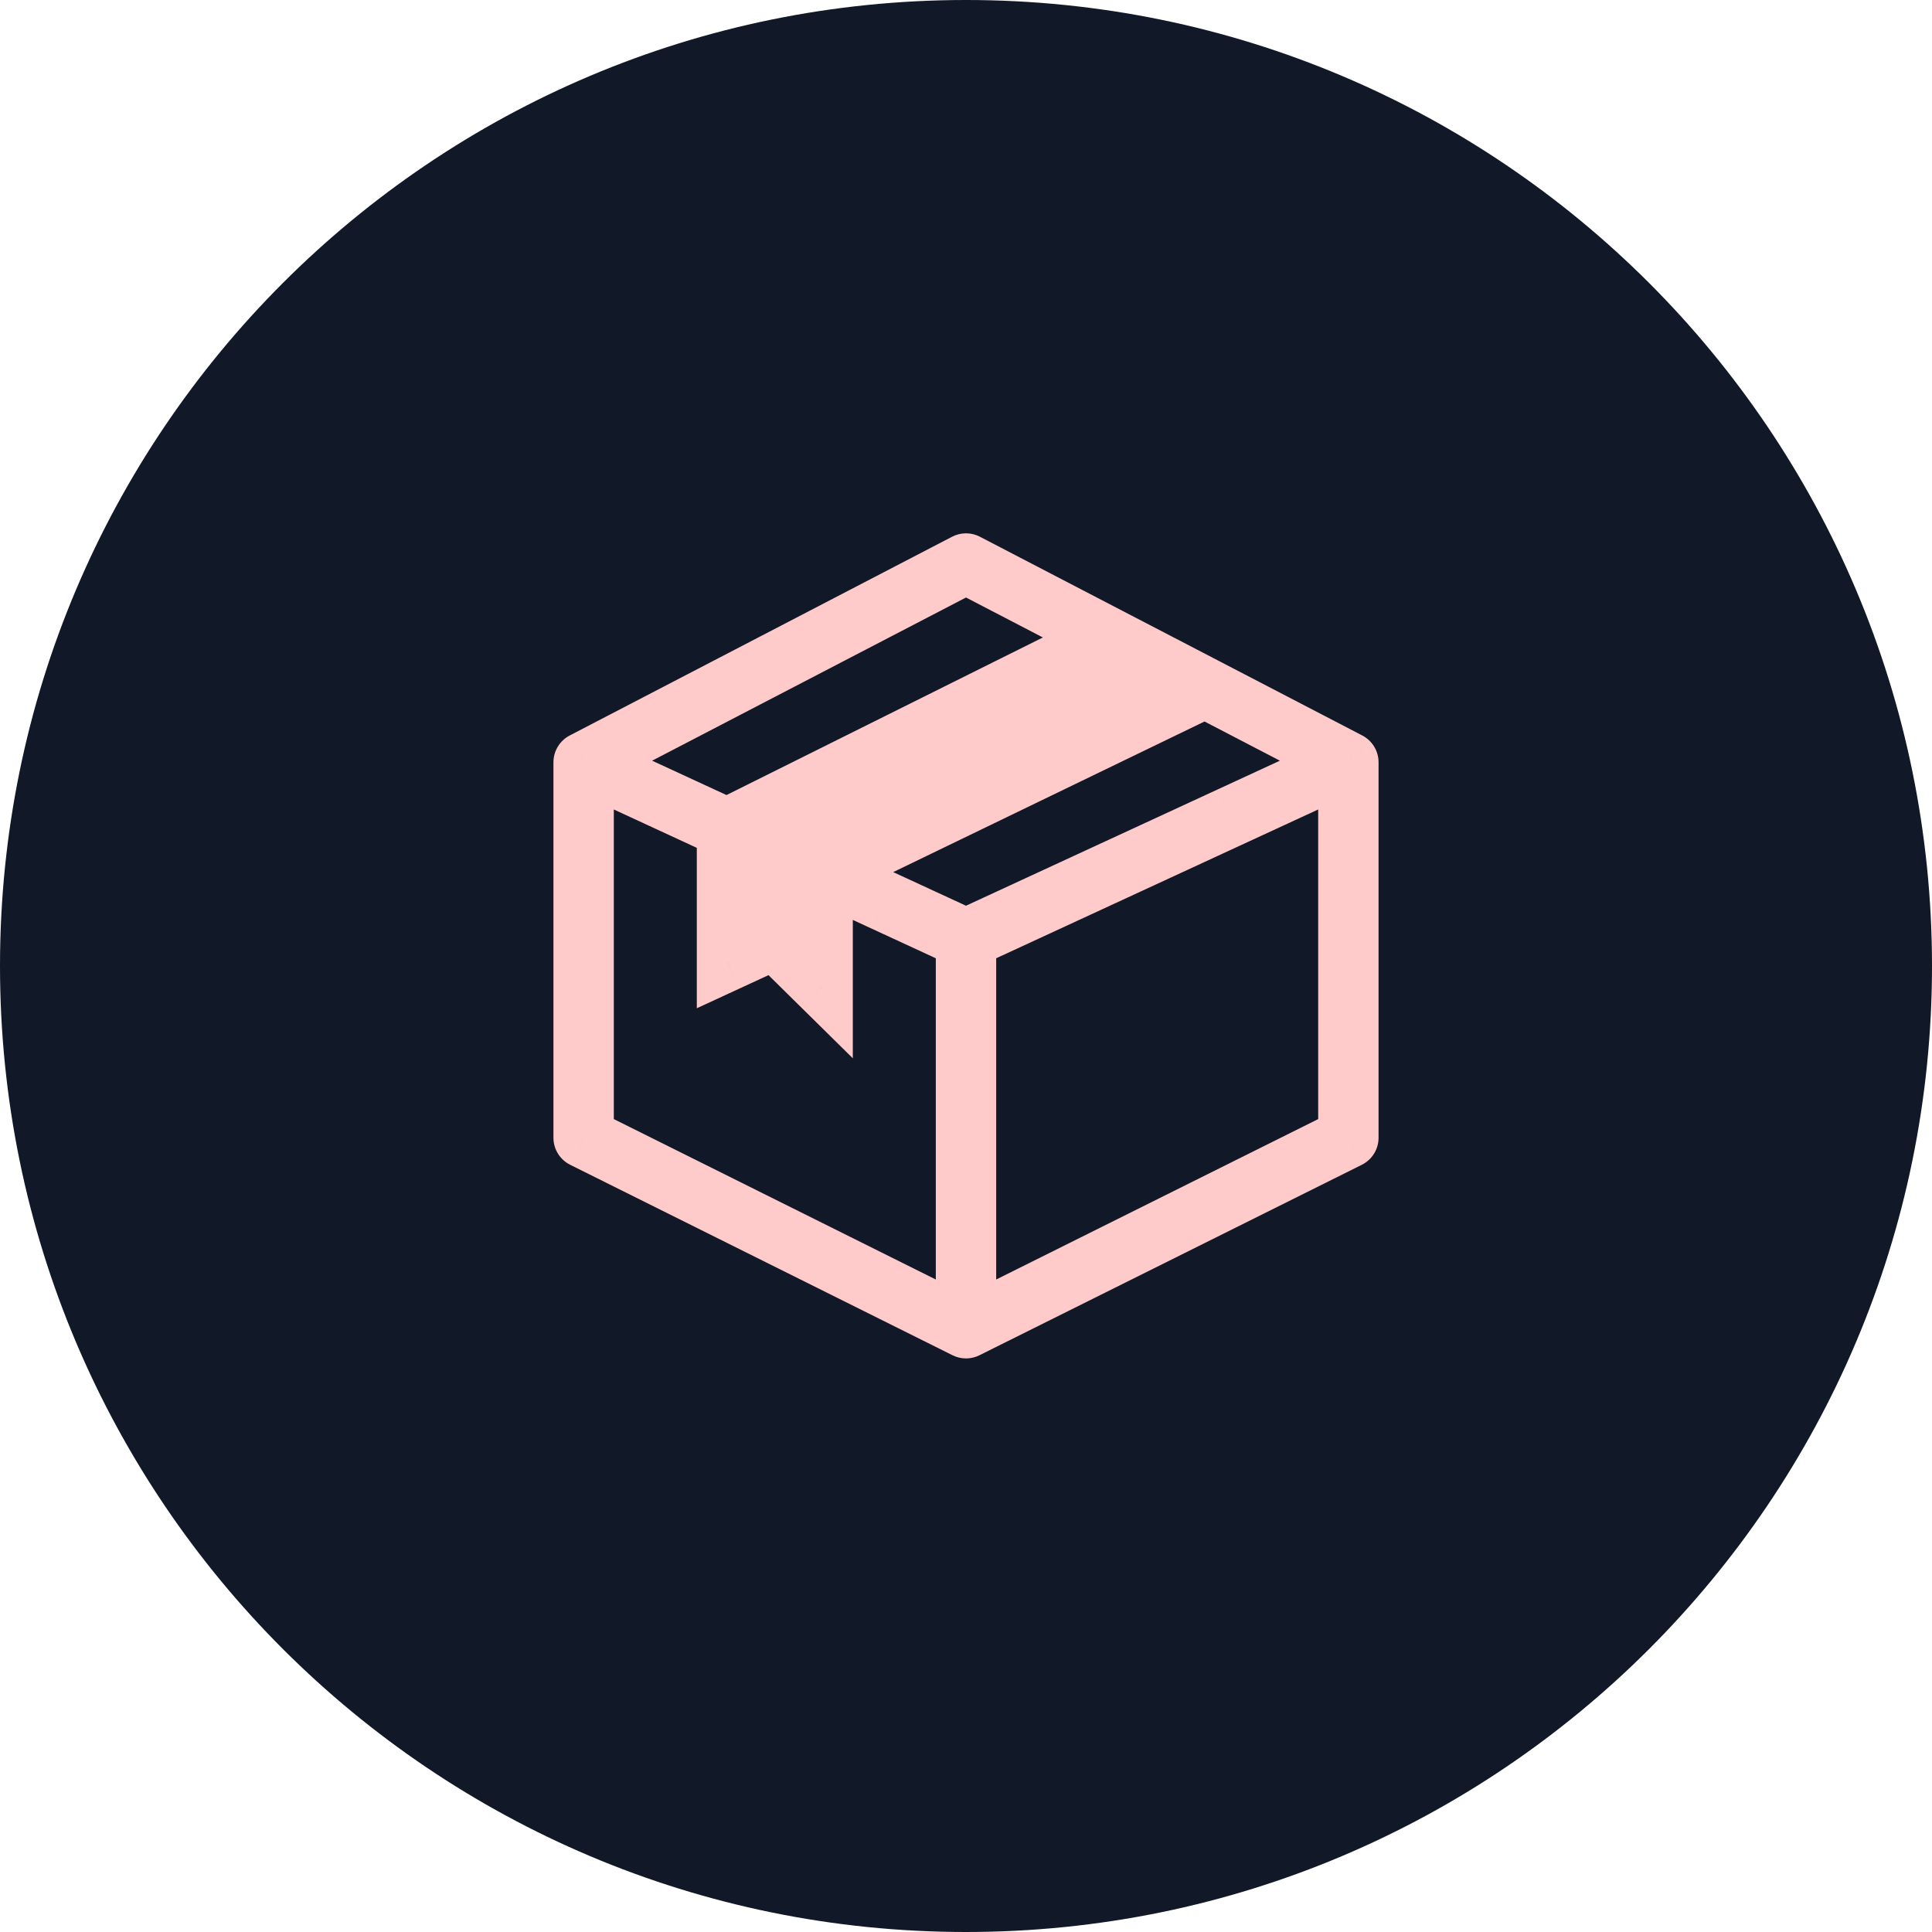 <svg width="48" height="48" viewBox="0 0 48 48" fill="none" xmlns="http://www.w3.org/2000/svg">
<path d="M0 24C0 10.745 10.745 0 24 0C37.255 0 48 10.745 48 24C48 37.255 37.255 48 24 48C10.745 48 0 37.255 0 24Z" fill="#111827"/>
<path d="M14.5 18.939L14.154 18.273C13.906 18.402 13.75 18.659 13.75 18.939H14.5ZM24 14L24.346 13.335C24.129 13.222 23.871 13.222 23.654 13.335L24 14ZM33.5 18.939H34.25C34.25 18.659 34.094 18.402 33.846 18.273L33.5 18.939ZM14.5 28.267H13.75C13.75 28.552 13.911 28.812 14.166 28.939L14.5 28.267ZM24 33L23.666 33.671C23.876 33.776 24.124 33.776 24.334 33.671L24 33ZM33.5 28.267L33.834 28.939C34.089 28.812 34.25 28.552 34.25 28.267H33.5ZM29.938 17.087L30.283 16.421L29.938 17.087ZM18.062 23.877H17.312V25.05L18.377 24.558L18.062 23.877ZM20.438 24.5L19.911 25.034L21.188 26.293V24.5H20.438ZM14.846 19.604L24.346 14.665L23.654 13.335L14.154 18.273L14.846 19.604ZM33.185 18.258L23.685 22.648L24.315 24.009L33.815 19.619L33.185 18.258ZM13.75 18.939V28.267H15.25V18.939H13.75ZM14.166 28.939L23.666 33.671L24.334 32.329L14.834 27.596L14.166 28.939ZM24.75 33V23.328H23.25V33H24.75ZM24.334 33.671L33.834 28.939L33.166 27.596L23.666 32.329L24.334 33.671ZM34.25 28.267V18.939H32.75V28.267H34.25ZM24.315 22.648L20.752 21.002L20.123 22.363L23.685 24.009L24.315 22.648ZM29.592 17.752L33.154 19.604L33.846 18.273L30.283 16.421L29.592 17.752ZM18.377 19.904L14.815 18.258L14.185 19.619L17.748 21.266L18.377 19.904ZM23.654 14.665L27.217 16.517L27.908 15.187L24.346 13.335L23.654 14.665ZM18.397 21.256L27.897 16.523L27.228 15.181L17.728 19.913L18.397 21.256ZM20.764 22.358L30.264 17.762L29.611 16.412L20.111 21.007L20.764 22.358ZM17.312 20.585V23.877H18.812V20.585H17.312ZM19.688 21.682V24.5H21.188V21.682H19.688ZM17.748 21.266L18.935 21.814L19.565 20.453L18.377 19.904L17.748 21.266ZM18.935 21.814L20.123 22.363L20.752 21.002L19.565 20.453L18.935 21.814ZM27.217 16.517L28.404 17.135L29.096 15.804L27.908 15.187L27.217 16.517ZM28.404 17.135L29.592 17.752L30.283 16.421L29.096 15.804L28.404 17.135ZM19.581 21.807L29.081 17.142L28.419 15.796L18.919 20.46L19.581 21.807ZM18.377 24.558L19.565 24.009L18.935 22.648L17.748 23.196L18.377 24.558ZM18.723 23.862L19.911 25.034L20.964 23.966L19.777 22.795L18.723 23.862ZM18.5 21.134V23.328H20V21.134H18.5Z" fill="#FECACA"/>
</svg>
